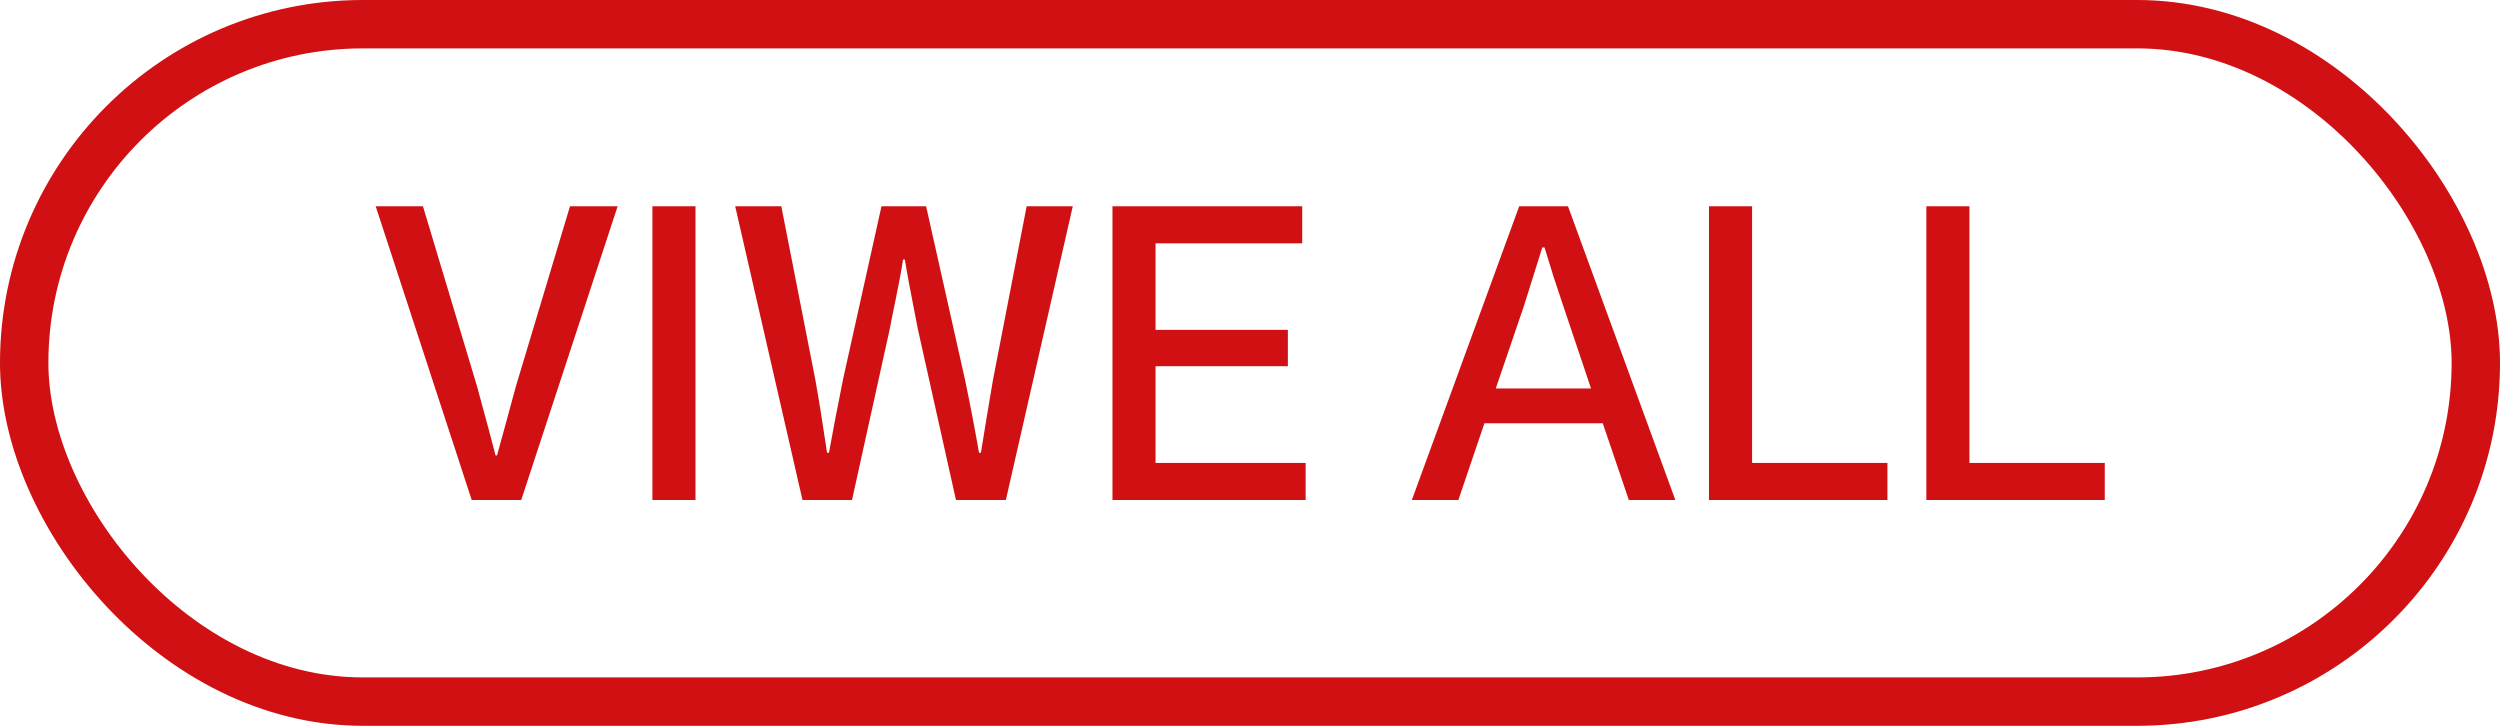 <svg width="155" height="45" viewBox="0 0 155 45" fill="none" xmlns="http://www.w3.org/2000/svg">
<path d="M23.293 12.789H26.223L29.574 23.945C30.184 26.18 30.566 27.609 30.723 28.234H30.816C30.957 27.719 31.152 27.008 31.402 26.102C31.652 25.18 31.848 24.461 31.988 23.945L35.34 12.789H38.293L32.316 31H29.246L23.293 12.789ZM40.449 31V12.789H43.121V31H40.449ZM45.582 12.789H48.441L50.551 23.547C50.77 24.766 51.012 26.273 51.277 28.07H51.395C51.645 26.695 51.934 25.188 52.262 23.547L54.652 12.789H57.418L59.832 23.547C60.16 25.125 60.449 26.633 60.699 28.07H60.816C60.879 27.711 60.996 26.992 61.168 25.914C61.355 24.836 61.488 24.047 61.566 23.547L63.652 12.789H66.512L62.363 31H59.27L56.902 20.383C56.449 18.086 56.184 16.656 56.105 16.094H55.988C55.91 16.641 55.762 17.445 55.543 18.508C55.324 19.57 55.199 20.195 55.168 20.383L52.824 31H49.754L45.582 12.789ZM68.973 31V12.789H80.738V15.086H71.644V20.453H79.848V22.703H71.644V28.703H80.949V31H68.973ZM92.738 24.086H98.644L96.91 18.93C96.816 18.648 96.629 18.086 96.348 17.242C96.082 16.383 95.887 15.75 95.762 15.344H95.621C95.434 15.953 95.059 17.148 94.496 18.93L92.738 24.086ZM87.535 31L94.191 12.789H97.215L103.871 31H100.988L99.371 26.242H92.035L90.418 31H87.535ZM105.957 31V12.789H108.629V28.703H117.02V31H105.957ZM119.434 31V12.789H122.105V28.703H130.496V31H119.434Z" fill="#D01012"/>
<rect x="1.5" y="1.5" width="152" height="42" rx="21" stroke="#D01012" stroke-width="3"/>
</svg>
